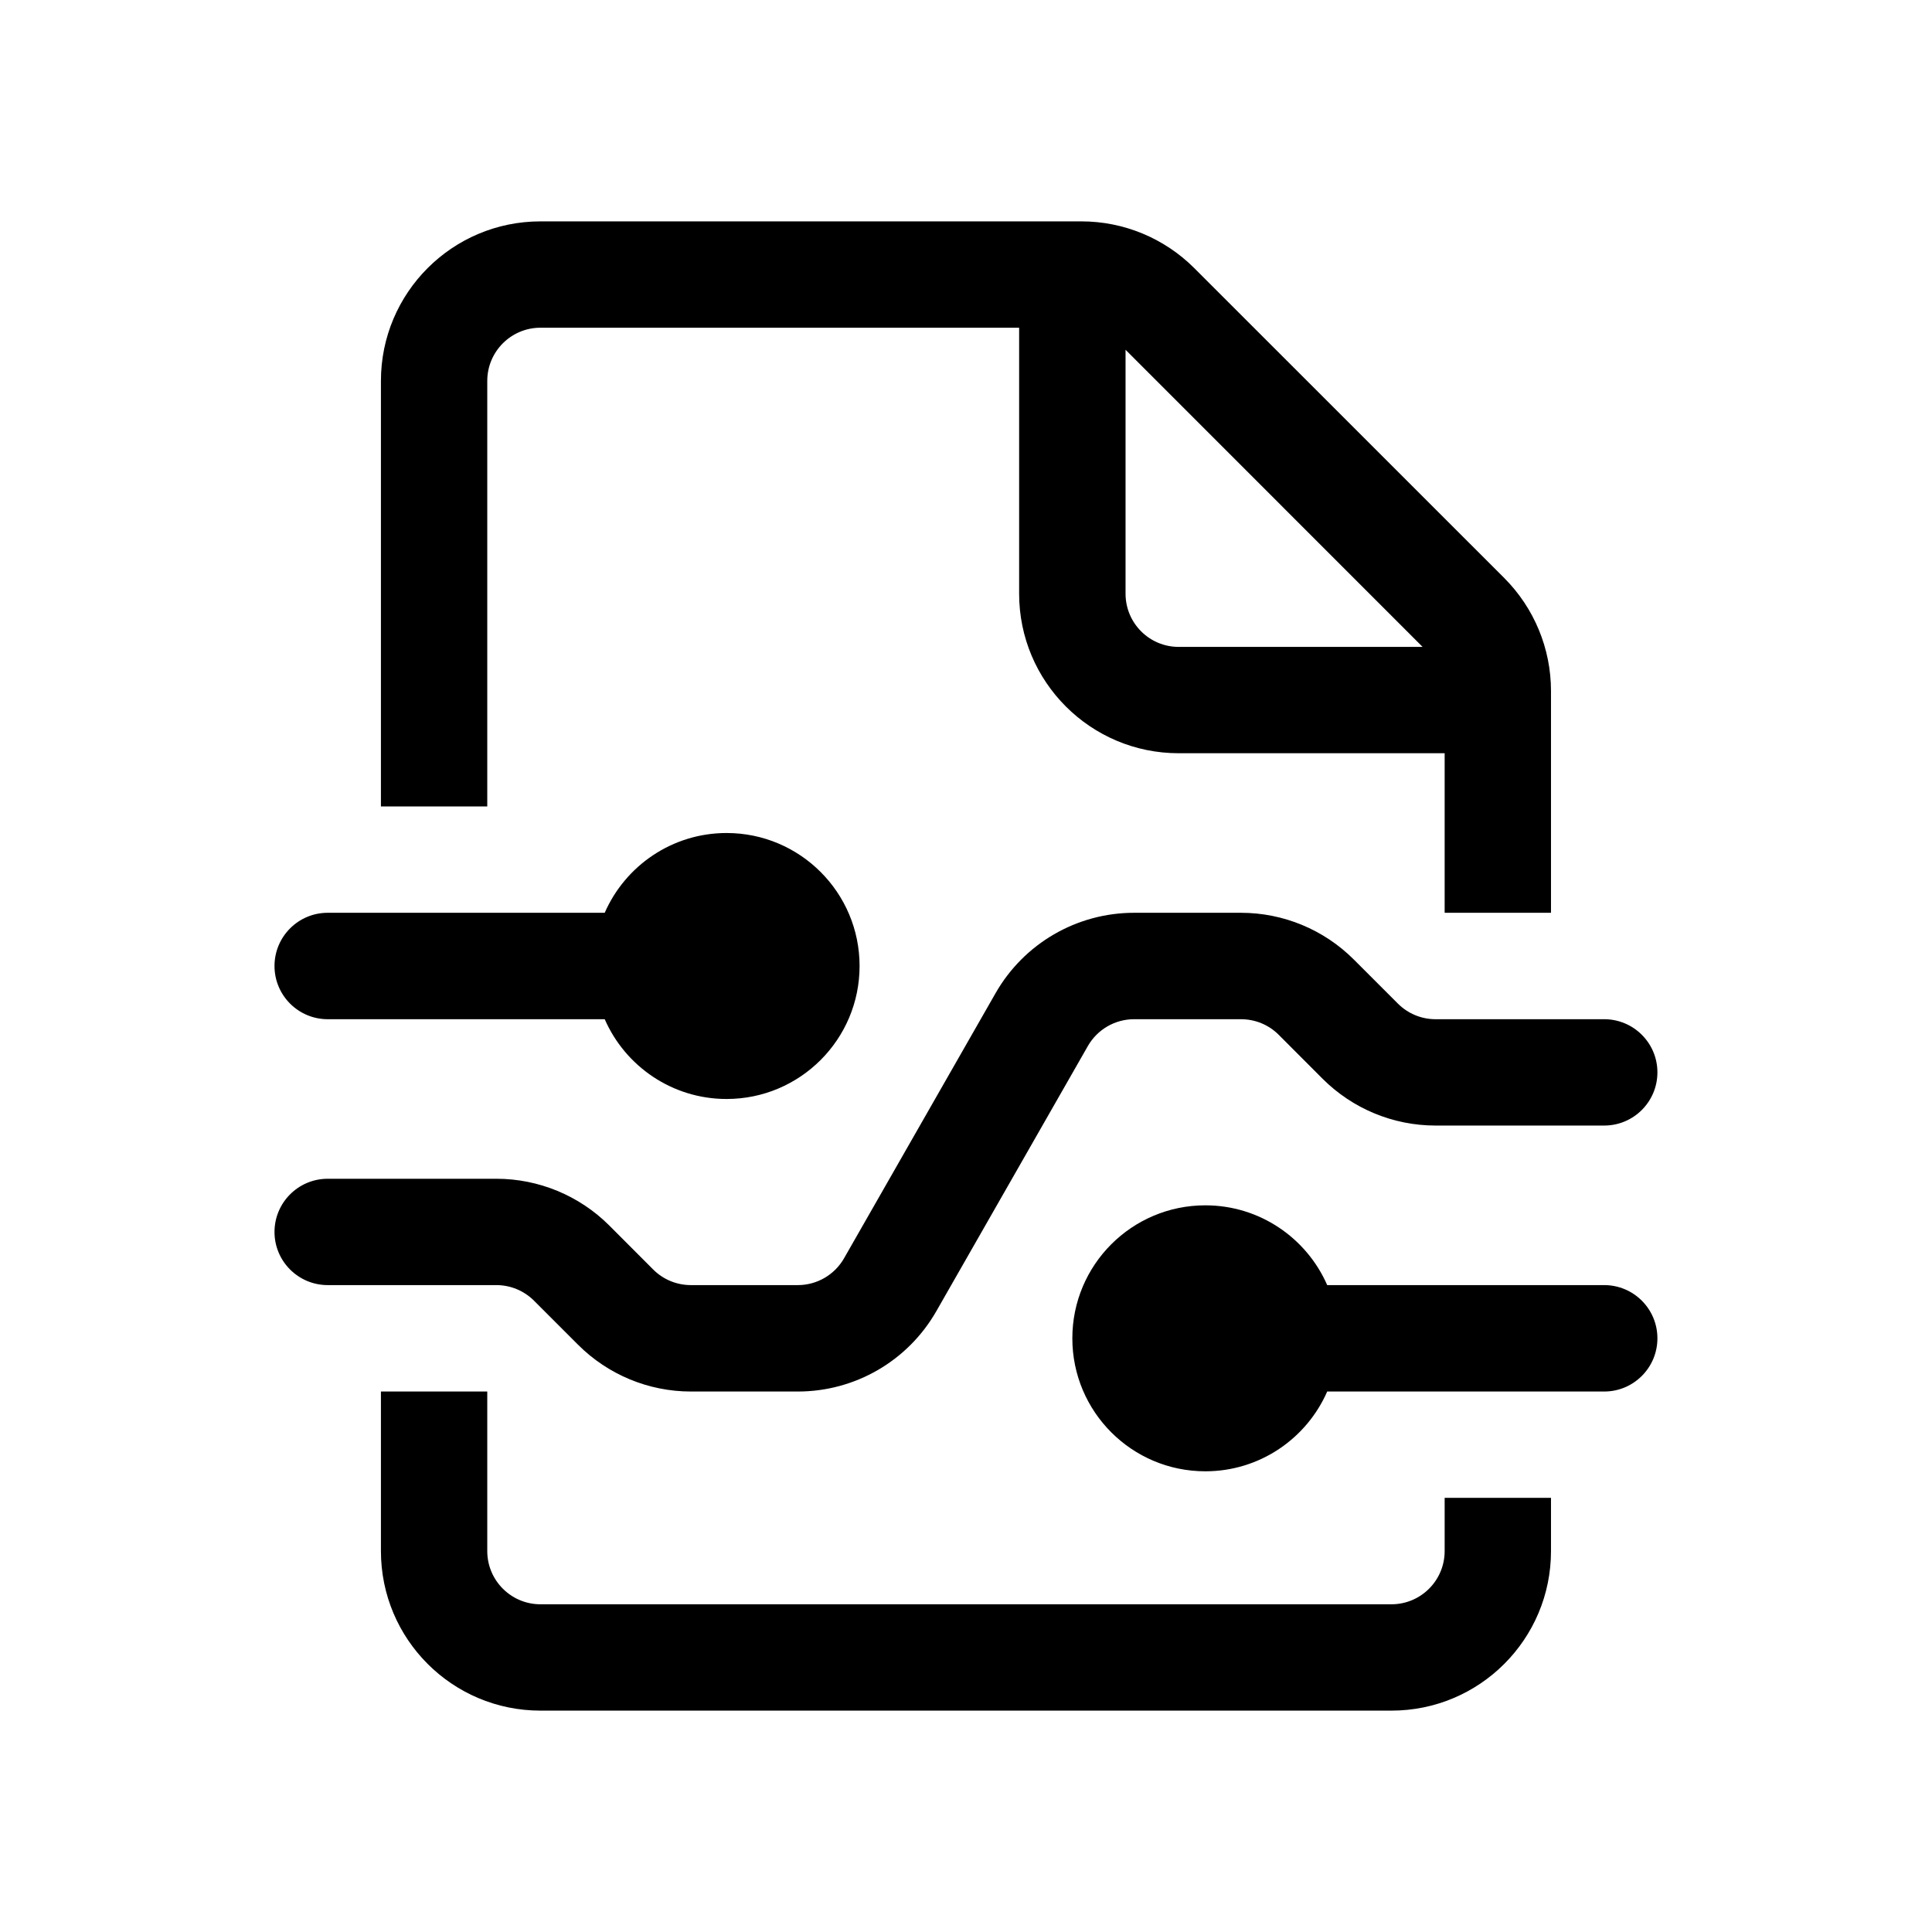 <svg width="24" height="24" viewBox="0 0 24 24" fill="none" xmlns="http://www.w3.org/2000/svg">
    <path fill-rule="evenodd" clip-rule="evenodd" d="M4.732 4.732C4.732 3.637 5.619 2.75 6.714 2.75H13.434C13.96 2.75 14.464 2.959 14.836 3.331L18.687 7.181C19.058 7.553 19.267 8.057 19.267 8.583V11.339H17.946V9.357H14.642C13.548 9.357 12.66 8.47 12.66 7.375V4.071H6.714C6.349 4.071 6.053 4.367 6.053 4.732V10.018H4.732V4.732ZM13.982 4.345L17.672 8.036H14.642C14.277 8.036 13.982 7.74 13.982 7.375V4.345Z" fill="black"/>
    <path d="M6.053 17.286V19.268C6.053 19.633 6.349 19.929 6.714 19.929H17.285C17.65 19.929 17.946 19.633 17.946 19.268V18.607H19.267V19.268C19.267 20.363 18.38 21.25 17.285 21.25H6.714C5.619 21.25 4.732 20.363 4.732 19.268V17.286H6.053Z" fill="black"/>
    <path d="M9.026 13.652C9.938 13.652 10.678 12.912 10.678 12C10.678 11.088 9.938 10.348 9.026 10.348C8.349 10.348 7.767 10.756 7.512 11.339H4.071C3.706 11.339 3.41 11.635 3.41 12C3.41 12.365 3.706 12.661 4.071 12.661H7.512C7.767 13.244 8.349 13.652 9.026 13.652Z" fill="black"/>
    <path d="M16.487 17.286C16.232 17.869 15.65 18.277 14.973 18.277C14.06 18.277 13.321 17.537 13.321 16.625C13.321 15.713 14.06 14.973 14.973 14.973C15.65 14.973 16.232 15.381 16.487 15.964H19.928C20.293 15.964 20.589 16.26 20.589 16.625C20.589 16.99 20.293 17.286 19.928 17.286H16.487Z" fill="black"/>
    <path d="M13.514 12.994C13.632 12.788 13.851 12.661 14.088 12.661H15.416C15.592 12.661 15.76 12.73 15.884 12.854L16.431 13.402C16.803 13.773 17.307 13.982 17.832 13.982H19.928C20.293 13.982 20.589 13.686 20.589 13.321C20.589 12.957 20.293 12.661 19.928 12.661H17.832C17.657 12.661 17.489 12.591 17.365 12.467L16.818 11.92C16.446 11.548 15.942 11.339 15.416 11.339H14.088C13.376 11.339 12.72 11.72 12.367 12.338L10.485 15.631C10.367 15.837 10.148 15.964 9.911 15.964H8.583C8.407 15.964 8.239 15.895 8.115 15.771L7.568 15.223C7.196 14.852 6.692 14.643 6.166 14.643H4.071C3.706 14.643 3.41 14.939 3.41 15.304C3.41 15.668 3.706 15.964 4.071 15.964H6.166C6.342 15.964 6.51 16.034 6.634 16.158L7.181 16.705C7.553 17.077 8.057 17.286 8.583 17.286H9.911C10.623 17.286 11.279 16.905 11.632 16.287L13.514 12.994Z" fill="black"/>
</svg>
